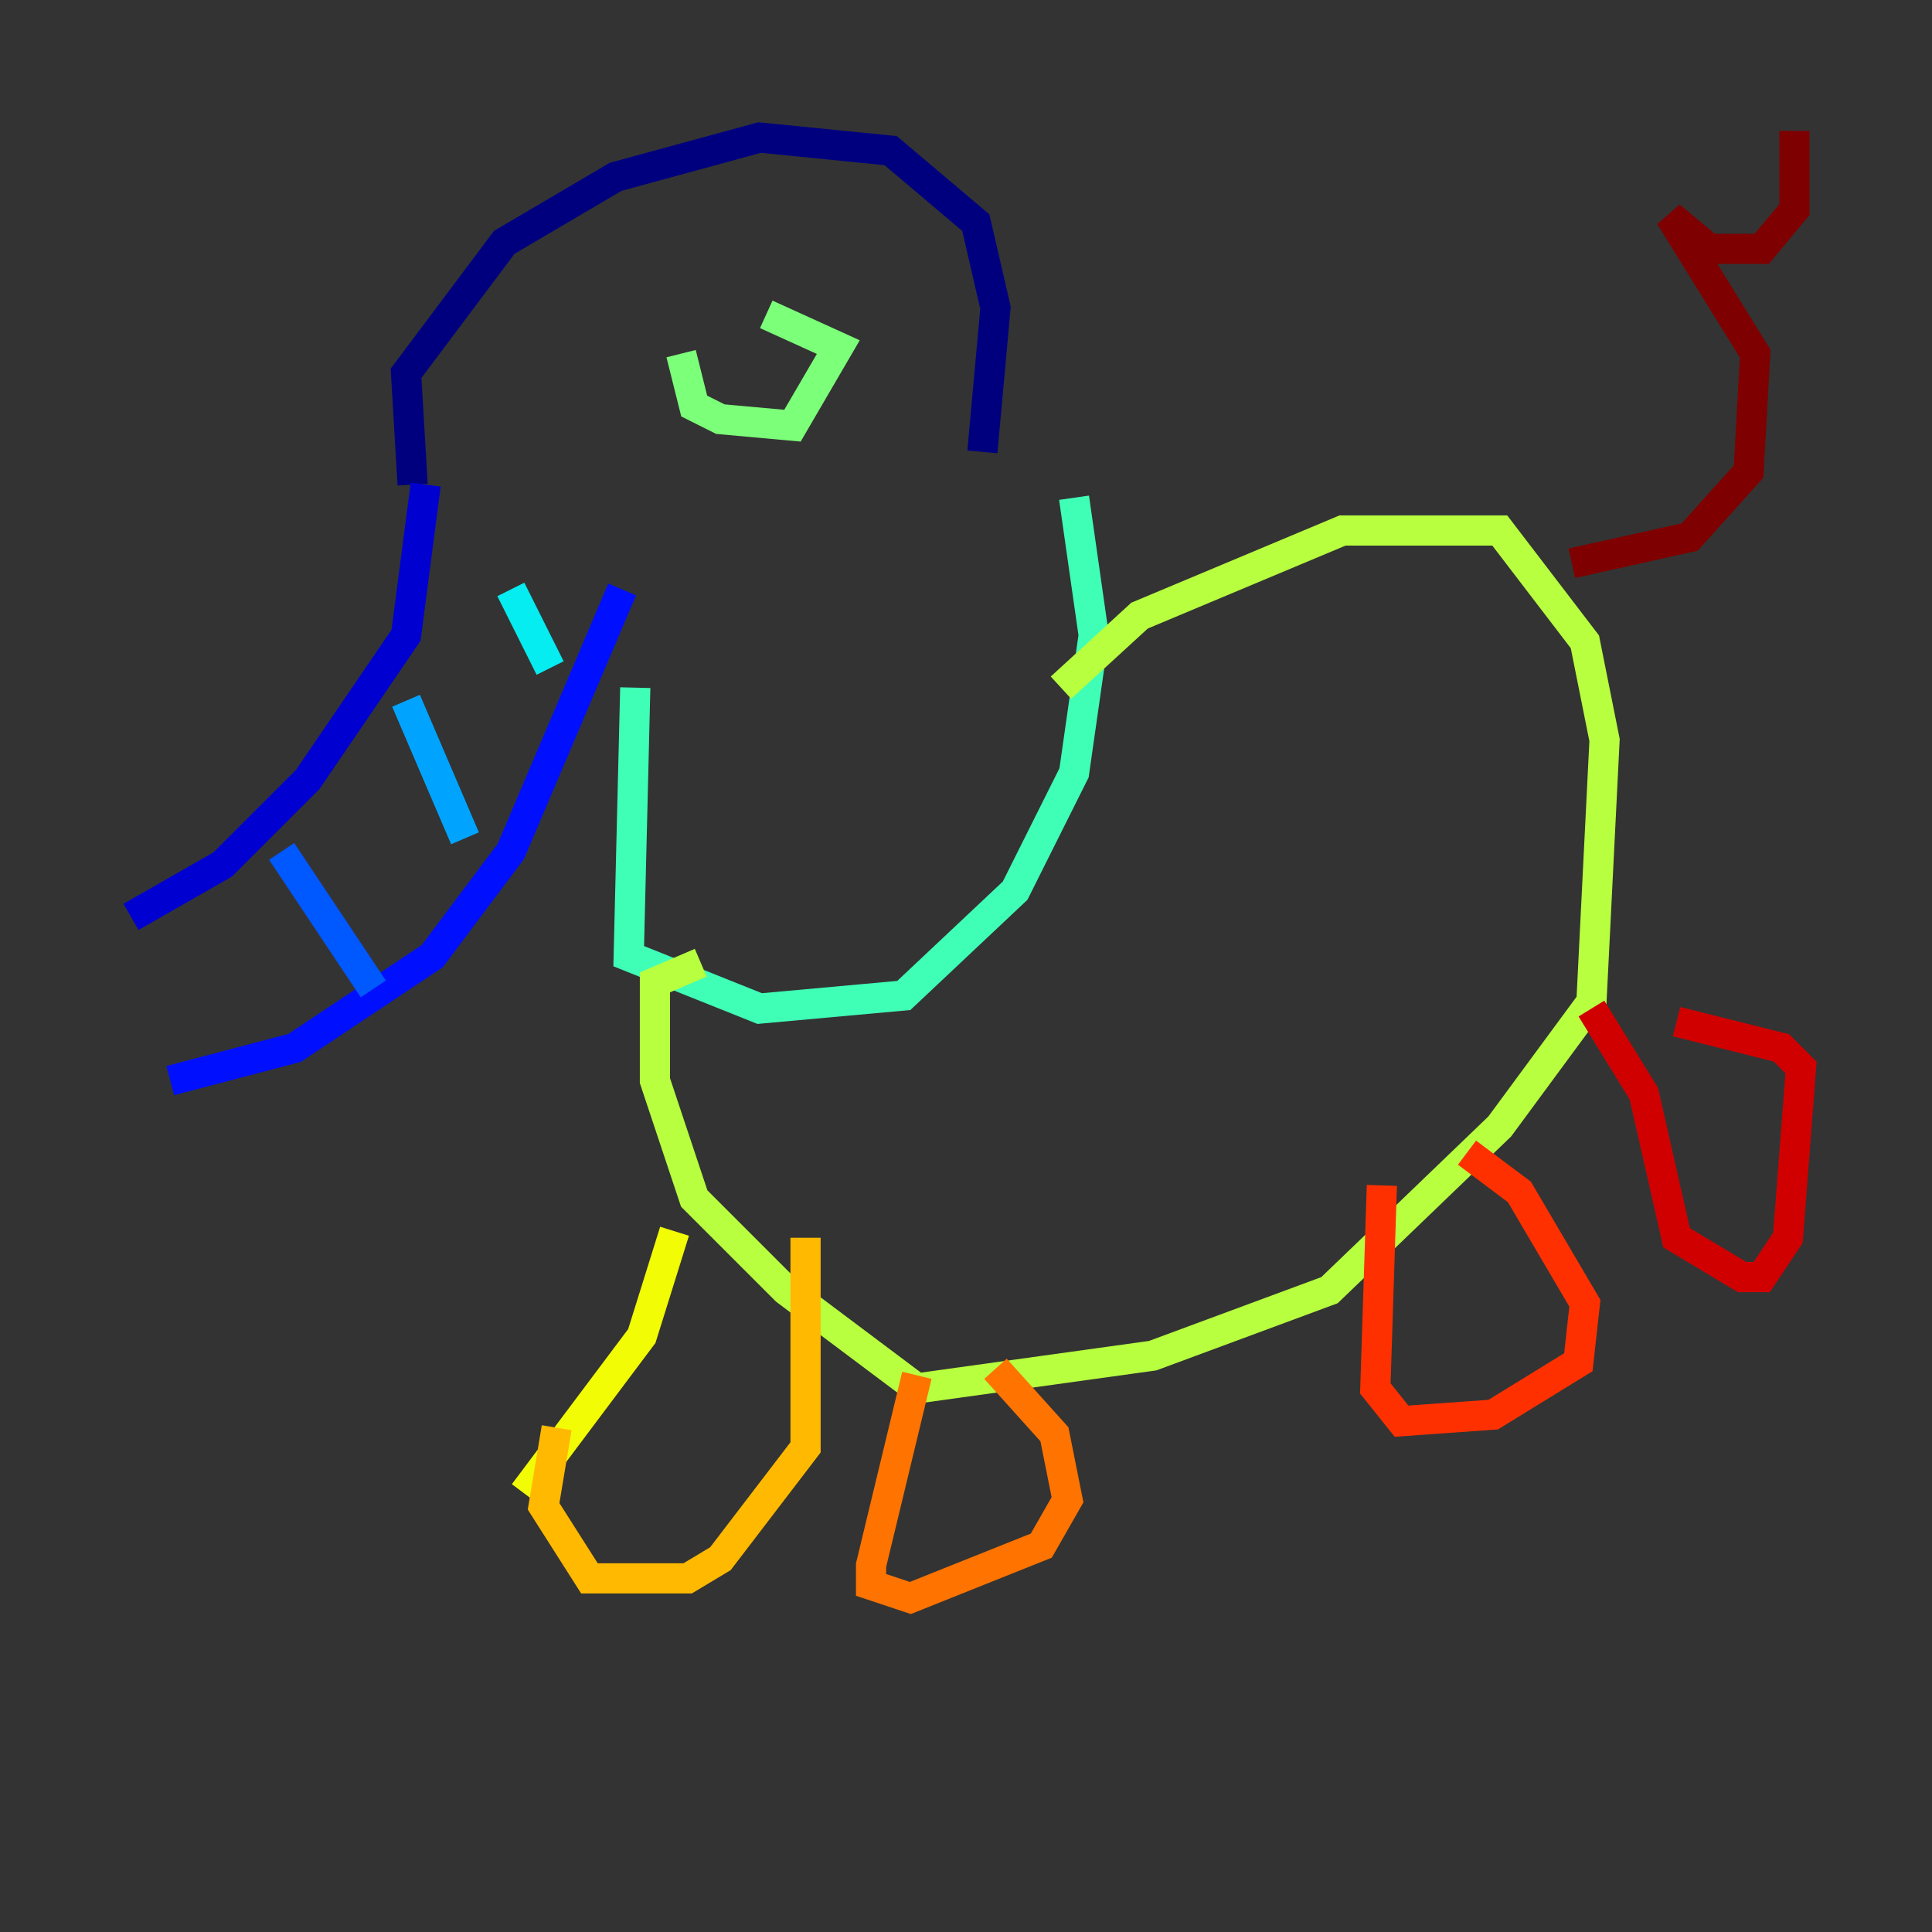 <?xml version="1.0" encoding="utf-8" ?>
<svg baseProfile="tiny" height="128" version="1.2" viewBox="0,0,128,128" width="128" xmlns="http://www.w3.org/2000/svg" xmlns:ev="http://www.w3.org/2001/xml-events" xmlns:xlink="http://www.w3.org/1999/xlink"><rect x="0" y="0" width="128" height="128" fill="#333333" stroke="none"/><defs /><polyline fill="none" points="27.336,32.108 26.902,24.732 33.41,16.054 40.786,11.715 50.332,9.112 59.01,9.98 64.651,14.752 65.953,20.393 65.085,29.939" stroke="#00007f" stroke-width="2" /><polyline fill="none" points="28.203,32.108 26.902,42.088 20.393,51.634 14.752,57.275 8.678,60.746" stroke="#0000d1" stroke-width="2" /><polyline fill="none" points="41.22,39.051 33.844,56.407 28.637,63.349 19.525,69.424 11.281,71.593" stroke="#0010ff" stroke-width="2" /><polyline fill="none" points="18.658,56.407 24.732,65.519" stroke="#0058ff" stroke-width="2" /><polyline fill="none" points="26.902,46.427 30.807,55.539" stroke="#00a4ff" stroke-width="2" /><polyline fill="none" points="33.844,39.051 36.447,44.258" stroke="#05ecf1" stroke-width="2" /><polyline fill="none" points="42.088,45.559 41.654,63.349 50.332,66.82 59.878,65.953 67.254,59.01 71.159,51.2 72.461,42.088 71.159,32.976" stroke="#3fffb7" stroke-width="2" /><polyline fill="none" points="45.125,23.43 45.993,26.902 47.729,27.77 52.502,28.203 55.539,22.997 50.766,20.827" stroke="#7cff79" stroke-width="2" /><polyline fill="none" points="70.291,45.559 75.498,40.786 88.949,35.146 99.363,35.146 105.003,42.522 106.305,49.031 105.437,66.386 99.363,74.63 88.081,85.478 76.366,89.817 60.746,91.986 52.068,85.478 45.993,79.403 43.39,71.593 43.39,65.085 46.427,63.783" stroke="#b7ff3f" stroke-width="2" /><polyline fill="none" points="44.691,81.573 42.522,88.515 34.712,98.929" stroke="#f1fc05" stroke-width="2" /><polyline fill="none" points="53.37,82.007 53.37,95.891 47.729,103.268 45.559,104.57 39.051,104.57 36.014,99.797 36.881,94.59" stroke="#ffb900" stroke-width="2" /><polyline fill="none" points="60.746,91.119 57.709,103.702 57.709,105.003 60.312,105.871 68.99,102.4 70.725,99.363 69.858,95.024 65.953,90.685" stroke="#ff7300" stroke-width="2" /><polyline fill="none" points="91.552,78.536 91.119,91.986 92.854,94.156 98.929,93.722 104.57,90.251 105.003,86.346 100.664,78.969 97.193,76.366" stroke="#ff3000" stroke-width="2" /><polyline fill="none" points="105.437,66.82 108.909,72.461 111.078,82.007 115.417,84.61 116.719,84.61 118.454,82.007 119.322,70.725 118.02,69.424 111.078,67.688" stroke="#d10000" stroke-width="2" /><polyline fill="none" points="104.136,37.315 111.946,35.58 115.851,31.241 116.285,23.43 110.644,14.319 113.248,16.488 116.719,16.488 118.888,13.885 118.888,8.678" stroke="#7f0000" stroke-width="2" /></svg>